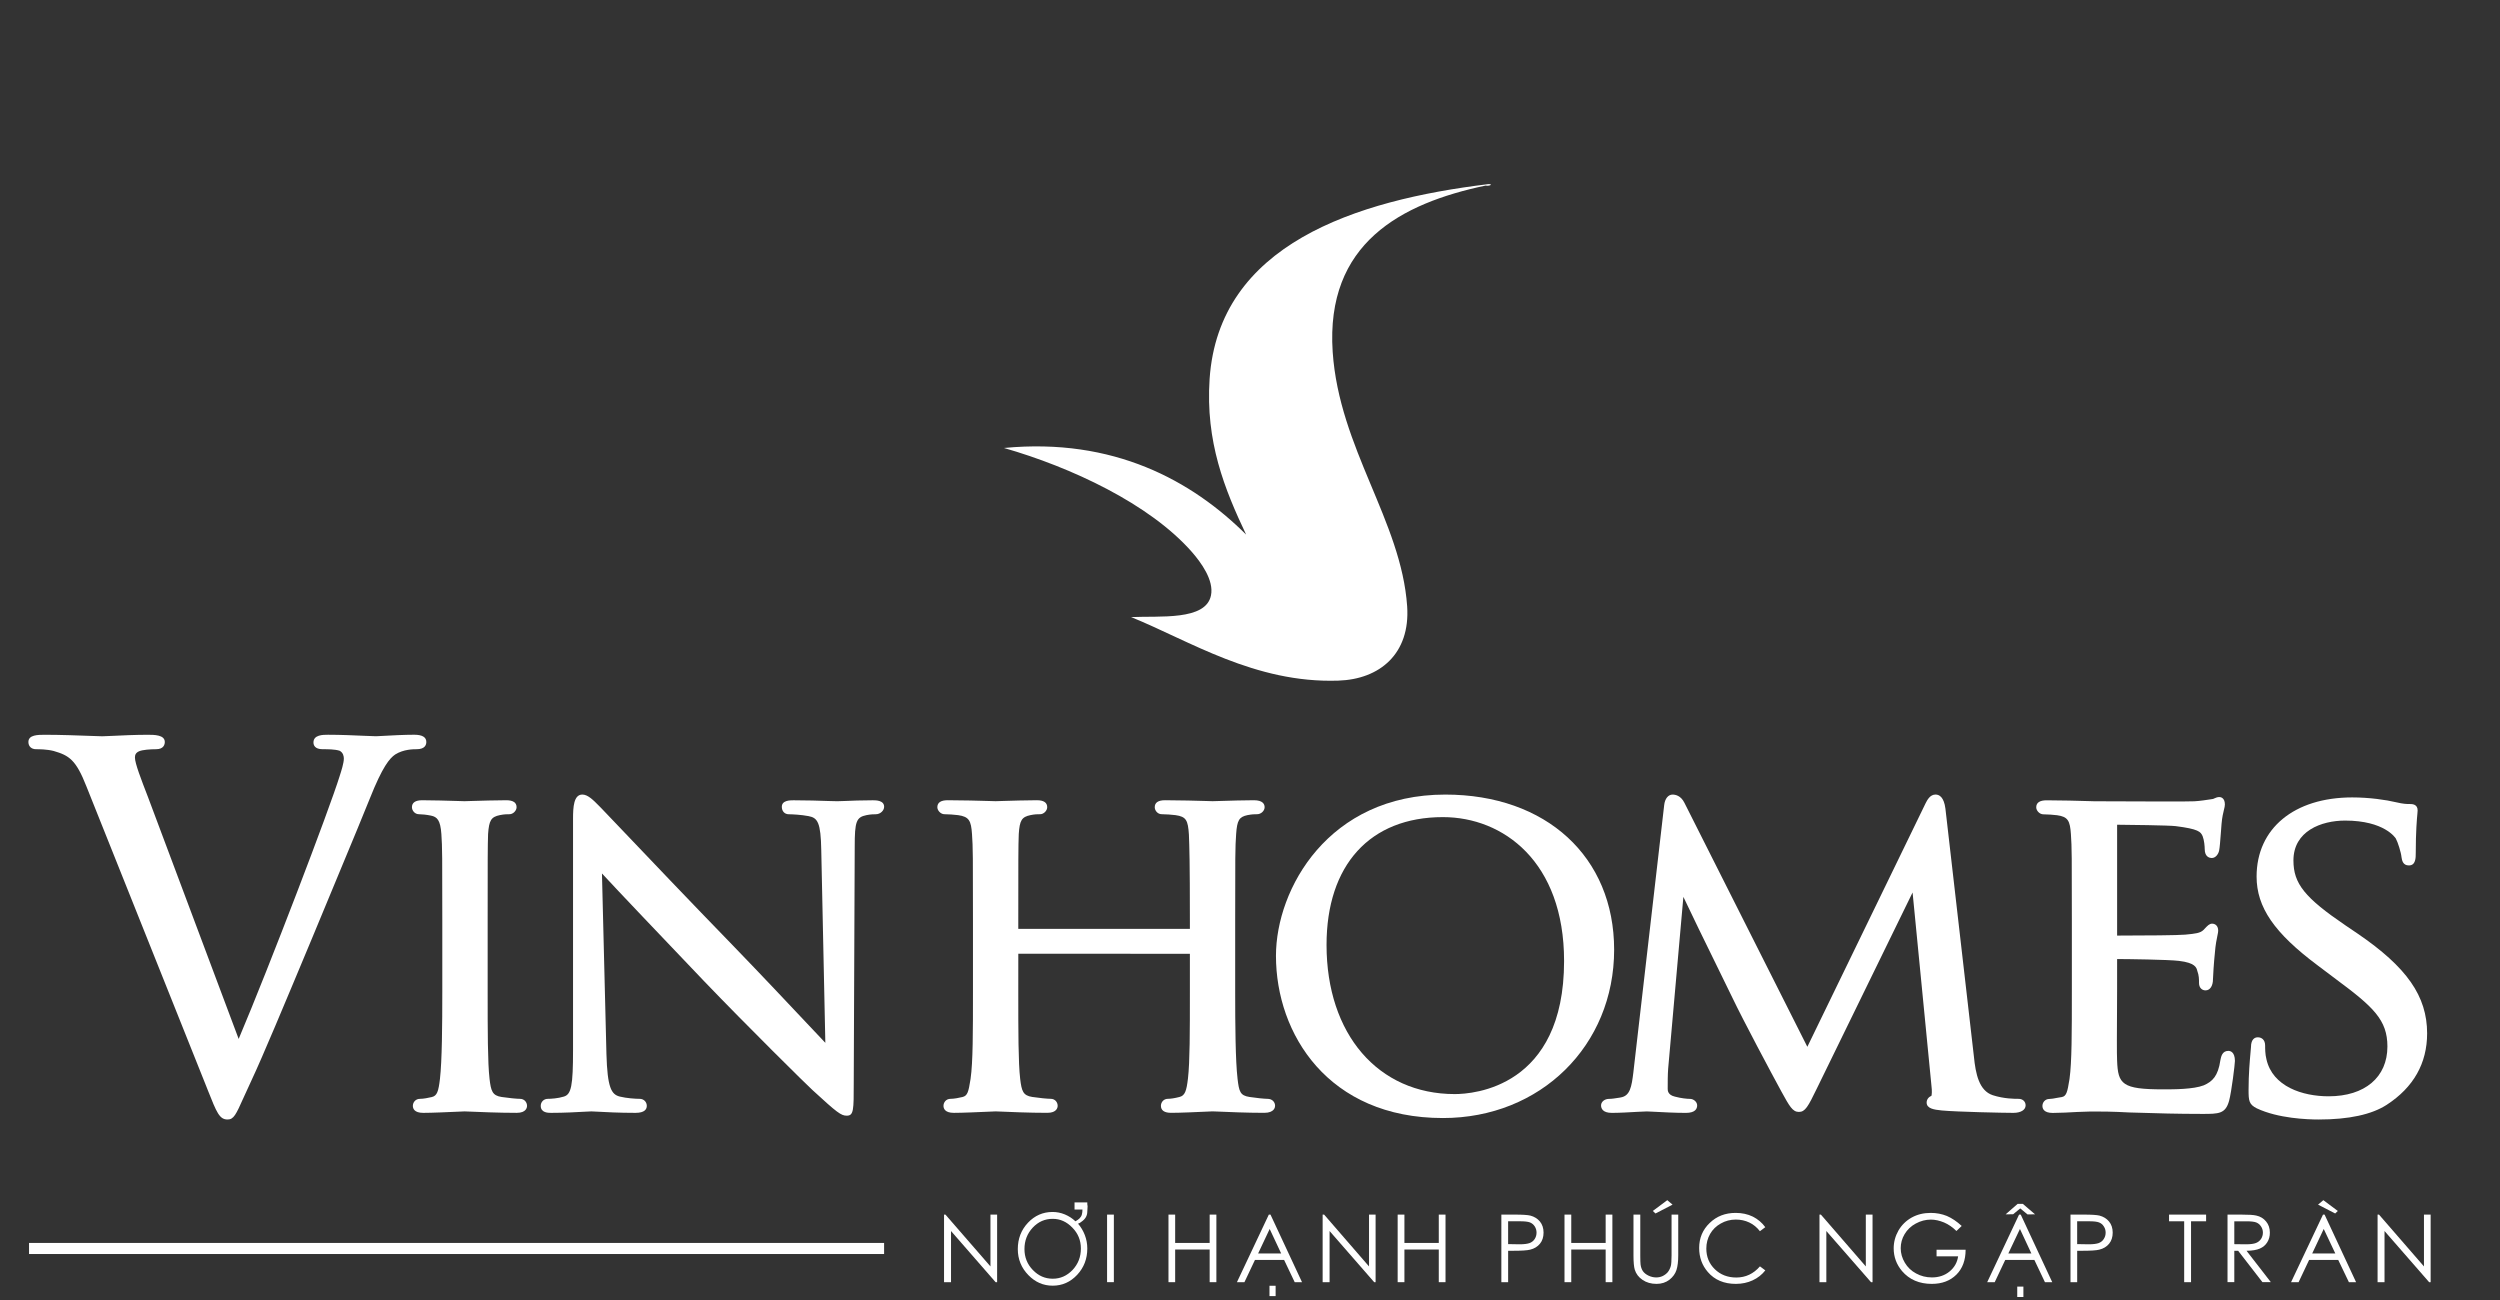 <?xml version="1.0" encoding="utf-8"?>
<!-- Generator: Adobe Illustrator 16.0.0, SVG Export Plug-In . SVG Version: 6.00 Build 0)  -->
<!DOCTYPE svg PUBLIC "-//W3C//DTD SVG 1.1//EN" "http://www.w3.org/Graphics/SVG/1.1/DTD/svg11.dtd">
<svg version="1.1" id="Layer_1" xmlns="http://www.w3.org/2000/svg" xmlns:xlink="http://www.w3.org/1999/xlink" x="0px" y="0px"
	 width="125px" height="65px" viewBox="0 0 125 65" enable-background="new 0 0 125 65" xml:space="preserve">
<rect x="0" y="0" width="125" height="65" fill="#333333" stroke="none"/>
<g>
	<path fill="#FFFFFF" d="M117.876,46.677l-0.59-0.399c-2.052-1.395-2.614-2.094-2.614-3.255c0-1.471,1.393-1.994,2.585-1.994
		c1.967,0,2.517,0.869,2.535,0.899c0.104,0.188,0.264,0.706,0.284,0.933c0.023,0.144,0.061,0.411,0.368,0.411
		c0.344,0,0.344-0.376,0.344-0.626c0-1.075,0.058-1.705,0.083-1.974c0.008-0.079,0.011-0.129,0.011-0.151
		c0-0.32-0.283-0.32-0.392-0.32c-0.158,0-0.309,0-0.689-0.089c-0.492-0.118-1.325-0.241-2.19-0.241
		c-2.905,0-4.781,1.554-4.781,3.956c0,1.537,0.884,2.822,3.047,4.438l0.944,0.711c1.85,1.374,2.55,2.02,2.55,3.35
		c0,1.535-1.128,2.489-2.94,2.489c-1.301,0-2.8-0.485-3.108-1.849c-0.066-0.262-0.066-0.528-0.066-0.689
		c0-0.303-0.189-0.412-0.366-0.412c-0.128,0-0.342,0.067-0.342,0.496c-0.006,0.066-0.013,0.152-0.022,0.256
		c-0.036,0.405-0.098,1.085-0.098,1.88c0,0.543,0.021,0.723,0.411,0.92c1.067,0.504,2.521,0.558,3.098,0.558
		c1.504,0,2.648-0.247,3.402-0.737c1.338-0.871,2.017-2.073,2.017-3.571C121.354,49.808,120.346,48.362,117.876,46.677"/>
	<path fill="#FFFFFF" d="M20.711,36.737c-0.493,0-1.129,0.033-1.551,0.057c-0.182,0.011-0.313,0.018-0.358,0.018
		c-0.104,0-0.309-0.01-0.576-0.021c-0.5-0.022-1.188-0.053-1.824-0.053c-0.255,0-0.729,0-0.729,0.386
		c0,0.125,0.061,0.337,0.459,0.337c0.257,0,0.606,0,0.847,0.076c0.185,0.095,0.213,0.286,0.213,0.394
		c0,0.215-0.121,0.601-0.211,0.878c-0.499,1.626-3.525,9.546-5.048,13.138L7.396,39.845c-0.333-0.862-0.649-1.677-0.649-1.964
		c0-0.134,0.036-0.238,0.204-0.316c0.177-0.078,0.571-0.104,0.854-0.104c0.393,0,0.435-0.254,0.435-0.362
		c0-0.36-0.533-0.36-0.851-0.36c-0.619,0-1.318,0.032-1.782,0.055c-0.236,0.011-0.414,0.02-0.495,0.02
		c-0.098,0-0.316-0.008-0.606-0.02c-0.586-0.021-1.472-0.055-2.259-0.055c-0.35,0-0.827,0-0.827,0.36c0,0.22,0.15,0.362,0.384,0.362
		c0.133,0,0.539,0,0.88,0.088c0.771,0.225,1.113,0.434,1.638,1.774l6,15.013l0.067,0.17c0.447,1.128,0.583,1.469,0.991,1.469
		c0.308,0,0.42-0.249,0.793-1.081c0.108-0.239,0.241-0.532,0.407-0.888c0.548-1.167,1.587-3.656,3.026-7.102l1.119-2.696
		c0.875-2.106,1.566-3.771,1.762-4.271c0.641-1.615,0.994-2.02,1.274-2.213c0.418-0.263,0.912-0.263,1.073-0.263
		c0.42,0,0.482-0.226,0.482-0.362C21.317,36.858,21.114,36.737,20.711,36.737"/>
	<path fill="#FFFFFF" d="M26.004,54.942c-0.17,0-0.603-0.044-0.924-0.093c-0.463-0.071-0.531-0.295-0.603-0.907
		c-0.094-0.822-0.094-2.377-0.094-4.347v-3.561c0-3.136,0-3.699,0.021-4.331c0.048-0.688,0.152-0.856,0.588-0.947
		c0.22-0.045,0.349-0.045,0.486-0.045c0.174,0,0.351-0.176,0.351-0.35c0-0.231-0.173-0.349-0.515-0.349
		c-0.464,0-1.303,0.024-1.767,0.038c-0.175,0.006-0.297,0.01-0.323,0.01c-0.034,0-0.168-0.005-0.359-0.011
		c-0.467-0.014-1.265-0.037-1.752-0.037c-0.342,0-0.516,0.117-0.516,0.349c0,0.166,0.144,0.35,0.349,0.35
		c0.132,0,0.381,0.023,0.604,0.07c0.306,0.063,0.471,0.223,0.519,0.923c0.046,0.635,0.046,1.198,0.046,4.33v3.561
		c0,1.647-0.014,3.451-0.117,4.347c-0.074,0.628-0.143,0.847-0.407,0.91c-0.175,0.043-0.422,0.09-0.596,0.09
		c-0.22,0-0.352,0.178-0.352,0.35c0,0.13,0.067,0.351,0.518,0.351c0.453,0,1.229-0.038,1.694-0.057
		c0.195-0.01,0.335-0.016,0.37-0.016c0.021,0,0.101,0.004,0.224,0.008c0.443,0.019,1.479,0.064,2.388,0.064
		c0.478,0,0.515-0.27,0.515-0.351C26.352,55.12,26.222,54.942,26.004,54.942"/>
	<path fill="#FFFFFF" d="M43.642,40.014c-0.563,0-1.054,0.021-1.392,0.035c-0.175,0.007-0.308,0.012-0.388,0.012
		c-0.078,0-0.239-0.005-0.453-0.011c-0.438-0.015-1.095-0.036-1.731-0.036c-0.176,0-0.587,0-0.587,0.326
		c0,0.222,0.141,0.373,0.35,0.373c0.156,0,0.619,0.022,0.988,0.093c0.46,0.085,0.609,0.33,0.634,1.698l0.204,9.637
		c-0.213-0.226-0.486-0.516-0.803-0.85c-1.03-1.095-2.441-2.593-3.809-4.006c-2.193-2.258-4.28-4.452-5.528-5.763
		c-0.581-0.61-0.966-1.017-1.073-1.124l-0.097-0.098c-0.315-0.324-0.579-0.572-0.839-0.572c-0.431,0-0.466,0.622-0.466,1.204V52.49
		c0,1.8-0.086,2.236-0.466,2.341c-0.285,0.09-0.647,0.111-0.798,0.111c-0.197,0-0.351,0.153-0.351,0.35
		c0,0.351,0.375,0.351,0.515,0.351c0.662,0,1.295-0.036,1.674-0.057c0.167-0.009,0.287-0.016,0.345-0.016
		c0.052,0,0.155,0.006,0.301,0.014c0.394,0.02,1.052,0.059,1.904,0.059c0.467,0,0.564-0.19,0.564-0.351
		c0-0.196-0.154-0.35-0.352-0.35c-0.217,0-0.662-0.03-0.997-0.113c-0.424-0.107-0.621-0.439-0.669-2.13l-0.224-9.025
		c0.885,0.955,2.835,3.003,5.083,5.36c2.184,2.278,5.208,5.261,5.442,5.468c1.238,1.138,1.431,1.282,1.714,1.282
		c0.35,0,0.35-0.28,0.35-1.631l0.049-11.82c0-1.264,0.077-1.47,0.587-1.576c0.22-0.044,0.373-0.044,0.463-0.044
		c0.241,0,0.421-0.195,0.421-0.373C44.206,40.014,43.796,40.014,43.642,40.014"/>
	<path fill="#FFFFFF" d="M63.379,54.942c-0.148,0-0.608-0.046-0.898-0.093c-0.48-0.071-0.527-0.275-0.603-0.907
		c-0.105-0.903-0.119-2.705-0.119-4.347v-3.561c0-3.131,0-3.695,0.048-4.331c0.048-0.688,0.148-0.857,0.563-0.946
		c0.242-0.046,0.352-0.046,0.489-0.046c0.191,0,0.372-0.169,0.372-0.35c0-0.158-0.094-0.349-0.54-0.349
		c-0.432,0-1.208,0.022-1.68,0.037c-0.203,0.005-0.349,0.011-0.385,0.011c-0.022,0-0.117-0.003-0.262-0.008
		c-0.456-0.013-1.408-0.04-2.111-0.04c-0.343,0-0.516,0.117-0.516,0.349c0,0.166,0.143,0.35,0.35,0.35
		c0.176,0,0.522,0.023,0.687,0.046c0.54,0.075,0.624,0.259,0.671,0.969c0.024,0.625,0.049,1.271,0.049,4.357v0.362l-8.58-0.001
		v-0.361c0-3.103,0-3.748,0.024-4.38c0.044-0.688,0.149-0.855,0.588-0.947c0.216-0.045,0.348-0.045,0.485-0.045
		c0.174,0,0.349-0.176,0.349-0.35c0-0.231-0.173-0.349-0.516-0.349c-0.464,0-1.289,0.024-1.747,0.038
		c-0.172,0.006-0.292,0.01-0.318,0.01c-0.03,0-0.142-0.004-0.306-0.009c-0.477-0.014-1.386-0.039-2.09-0.039
		c-0.341,0-0.516,0.117-0.516,0.349c0,0.174,0.177,0.35,0.351,0.35c0.175,0,0.521,0.023,0.686,0.046
		c0.555,0.077,0.651,0.283,0.696,0.948c0.048,0.634,0.048,1.198,0.048,4.329v3.561c0,1.969,0,3.521-0.119,4.341l-0.009,0.058
		c-0.095,0.6-0.146,0.799-0.399,0.858c-0.174,0.043-0.423,0.09-0.597,0.09c-0.22,0-0.35,0.178-0.35,0.35
		c0,0.13,0.067,0.351,0.518,0.351c0.451,0,1.24-0.038,1.711-0.057c0.199-0.01,0.341-0.016,0.375-0.016
		c0.021,0,0.099,0.004,0.222,0.008c0.437,0.019,1.457,0.064,2.366,0.064c0.479,0,0.517-0.27,0.517-0.351
		c0-0.171-0.123-0.35-0.349-0.35c-0.171,0-0.602-0.044-0.922-0.093c-0.462-0.071-0.531-0.295-0.604-0.907
		c-0.094-0.822-0.094-2.356-0.094-4.3l0.001-1.953l8.579,0.001v1.952c0,1.93,0,3.454-0.095,4.274
		c-0.074,0.636-0.151,0.871-0.433,0.936c-0.233,0.06-0.43,0.09-0.572,0.09c-0.218,0-0.348,0.178-0.348,0.35
		c0,0.231,0.173,0.351,0.514,0.351c0.447,0,1.288-0.039,1.739-0.059c0.178-0.009,0.301-0.014,0.327-0.014
		c0.027,0,0.126,0.005,0.273,0.01c0.47,0.021,1.447,0.063,2.313,0.063c0.516,0,0.542-0.293,0.542-0.351
		C63.755,55.119,63.625,54.942,63.379,54.942"/>
	<path fill="#FFFFFF" d="M72.265,39.729c-5.84,0-8.467,4.716-8.467,8.063c0,3.906,2.612,8.11,8.349,8.11
		c4.88,0,8.56-3.619,8.56-8.418C80.706,42.845,77.314,39.729,72.265,39.729 M72.739,54.704c-3.835,0-6.412-2.997-6.412-7.458
		c0-4.001,2.175-6.39,5.819-6.39c3.015,0,6.058,2.226,6.058,7.196C78.204,54.385,73.65,54.704,72.739,54.704"/>
	<path fill="#FFFFFF" d="M100.932,54.942c-0.2,0-0.731,0-1.295-0.182c-0.683-0.226-0.856-1.063-0.942-1.934l-1.424-12.393
		c-0.074-0.584-0.309-0.706-0.494-0.706c-0.278,0-0.419,0.282-0.497,0.436L90.367,52.34l-6.146-12.2
		c-0.177-0.357-0.446-0.411-0.592-0.411c-0.219,0-0.384,0.206-0.419,0.521l-1.519,13.169l-0.022,0.196
		c-0.089,0.728-0.165,1.177-0.633,1.257l-0.06,0.011c-0.257,0.039-0.387,0.061-0.526,0.061c-0.22,0-0.397,0.146-0.397,0.325
		c0,0.14,0.07,0.375,0.54,0.375c0.366,0,0.901-0.03,1.292-0.053c0.221-0.011,0.395-0.02,0.462-0.02c0.052,0,0.185,0.006,0.365,0.017
		c0.414,0.022,1.041,0.056,1.582,0.056c0.467,0,0.564-0.204,0.564-0.375c0-0.182-0.188-0.325-0.351-0.325
		c-0.154,0-0.446-0.029-0.765-0.114c-0.357-0.083-0.357-0.314-0.357-0.391c0-0.331,0-0.707,0.023-1.005l0.761-8.591
		c0.384,0.821,1.095,2.272,1.688,3.482c0.307,0.627,0.581,1.188,0.764,1.564c0.539,1.128,1.948,3.772,2.448,4.686
		c0.408,0.742,0.56,1.021,0.875,1.021s0.458-0.262,0.899-1.172l4.786-9.8l0.942,9.647c0.039,0.307,0.017,0.466-0.001,0.523
		c-0.144,0.055-0.238,0.185-0.238,0.333c0,0.298,0.358,0.357,0.759,0.396c0.774,0.072,3.115,0.12,3.577,0.12
		c0.373,0,0.613-0.148,0.613-0.375C101.282,55.078,101.134,54.942,100.932,54.942"/>
	<path fill="#FFFFFF" d="M111.416,52.544c-0.306,0-0.362,0.287-0.397,0.467c-0.117,0.798-0.397,1.065-0.833,1.256
		c-0.515,0.201-1.496,0.201-2.023,0.201c-2.062,0-2.265-0.254-2.308-1.442c-0.017-0.284-0.01-1.586-0.004-2.536
		c0.003-0.375,0.004-0.7,0.004-0.895l0.001-1.643c0.492,0.001,2.56,0.027,3.093,0.092c0.816,0.097,0.876,0.337,0.916,0.5
		c0.086,0.23,0.086,0.418,0.086,0.603c0,0.256,0.163,0.372,0.325,0.372c0.227,0,0.373-0.222,0.373-0.563
		c0-0.125,0.048-0.877,0.094-1.294c0.031-0.426,0.092-0.706,0.13-0.891c0.023-0.107,0.037-0.178,0.037-0.236
		c0-0.258-0.162-0.352-0.304-0.352c-0.134,0-0.227,0.099-0.354,0.233l-0.08,0.083c-0.161,0.161-0.425,0.185-0.861,0.228l-0.05,0.005
		c-0.336,0.032-1.965,0.047-3.405,0.047c0-0.011,0-0.02,0-0.029v-5.483c0-0.01,0-0.021,0.001-0.031
		c0.499,0.003,2.613,0.029,2.926,0.07c1.141,0.144,1.251,0.28,1.349,0.503c0.08,0.206,0.104,0.512,0.104,0.645
		c0,0.413,0.268,0.446,0.351,0.446c0.193,0,0.326-0.186,0.368-0.361c0.032-0.152,0.059-0.503,0.092-0.942
		c0.013-0.181,0.022-0.336,0.031-0.408c0.029-0.337,0.083-0.548,0.12-0.702c0.027-0.108,0.046-0.186,0.046-0.264
		c0-0.354-0.231-0.371-0.277-0.371c-0.097,0-0.181,0.036-0.249,0.067c-0.027,0.011-0.055,0.024-0.063,0.028l-0.129,0.02
		c-0.196,0.029-0.491,0.078-0.802,0.097c-0.138,0.006-0.629,0.011-1.463,0.011c-1.148,0-2.633-0.008-3.238-0.011h-0.272
		c-0.032,0-0.146-0.003-0.315-0.009c-0.485-0.014-1.405-0.04-2.106-0.04c-0.343,0-0.518,0.118-0.518,0.351
		c0,0.174,0.177,0.35,0.352,0.35c0.188,0,0.536,0.024,0.688,0.045c0.552,0.075,0.649,0.282,0.694,0.948
		c0.047,0.634,0.047,1.198,0.047,4.329v3.56c0,1.97,0,3.523-0.116,4.342l-0.01,0.062c-0.095,0.597-0.149,0.81-0.376,0.851
		c-0.076,0.008-0.161,0.024-0.249,0.042c-0.132,0.026-0.271,0.053-0.372,0.053c-0.219,0-0.348,0.177-0.348,0.348
		c0,0.132,0.066,0.351,0.514,0.351c0.356,0,0.867-0.028,1.221-0.048c0.447-0.023,0.847-0.023,0.895-0.023
		c0.296,0,0.849,0,1.727,0.048l0.515,0.014c0.822,0.026,1.844,0.058,3.12,0.058c0.823,0,1.162,0,1.342-0.659
		c0.122-0.45,0.291-1.837,0.291-1.993C111.741,52.591,111.515,52.544,111.416,52.544"/>
	<rect x="1.452" y="62.147" fill="#FFFFFF" width="42.753" height="0.554"/>
	<polygon fill="#FFFFFF" points="47.202,64.109 47.202,60.73 47.272,60.73 49.523,63.321 49.523,60.73 49.856,60.73 49.856,64.109 
		49.78,64.109 47.551,61.551 47.551,64.109 	"/>
	<rect x="55.354" y="60.73" fill="#FFFFFF" width="0.339" height="3.378"/>
	<polygon fill="#FFFFFF" points="58.424,60.73 58.758,60.73 58.758,62.147 60.483,62.147 60.483,60.73 60.819,60.73 60.819,64.109 
		60.483,64.109 60.483,62.476 58.758,62.476 58.758,64.109 58.424,64.109 	"/>
	<path fill="#FFFFFF" d="M63.524,60.729l1.577,3.38h-0.366l-0.53-1.113h-1.457l-0.526,1.113h-0.375l1.595-3.38H63.524z
		 M63.484,61.448l-0.577,1.224h1.151L63.484,61.448z"/>
	<polygon fill="#FFFFFF" points="66.132,64.109 66.132,60.73 66.206,60.73 68.451,63.321 68.451,60.73 68.78,60.73 68.78,64.109 
		68.71,64.109 66.479,61.551 66.479,64.109 	"/>
	<polygon fill="#FFFFFF" points="69.883,60.73 70.221,60.73 70.221,62.147 71.939,62.147 71.939,60.73 72.276,60.73 72.276,64.109 
		71.939,64.109 71.939,62.476 70.221,62.476 70.221,64.109 69.883,64.109 	"/>
	<path fill="#FFFFFF" d="M75.067,60.73h0.675c0.384,0,0.642,0.017,0.777,0.05c0.194,0.051,0.352,0.147,0.476,0.294
		c0.12,0.146,0.183,0.332,0.183,0.557c0,0.226-0.063,0.413-0.181,0.557c-0.119,0.144-0.282,0.245-0.49,0.295
		c-0.156,0.039-0.439,0.056-0.86,0.056h-0.24v1.571h-0.339V60.73z M75.406,61.064v1.141l0.57,0.01c0.232,0,0.4-0.024,0.508-0.063
		c0.107-0.043,0.192-0.108,0.254-0.206c0.059-0.094,0.089-0.2,0.089-0.314c0-0.115-0.03-0.216-0.089-0.311
		c-0.062-0.095-0.144-0.161-0.24-0.2c-0.104-0.039-0.268-0.057-0.497-0.057H75.406z"/>
	<polygon fill="#FFFFFF" points="78.225,60.73 78.563,60.73 78.563,62.147 80.283,62.147 80.283,60.73 80.619,60.73 80.619,64.109 
		80.283,64.109 80.283,62.476 78.563,62.476 78.563,64.109 78.225,64.109 	"/>
	<path fill="#FFFFFF" d="M81.676,60.73h0.338v2.038c0,0.242,0.006,0.396,0.014,0.454c0.015,0.134,0.058,0.246,0.116,0.334
		c0.062,0.09,0.157,0.165,0.283,0.227c0.128,0.059,0.254,0.089,0.383,0.089c0.112,0,0.225-0.023,0.321-0.069
		c0.106-0.052,0.187-0.115,0.261-0.199c0.065-0.086,0.116-0.186,0.15-0.307c0.021-0.085,0.036-0.261,0.036-0.528V60.73h0.334v2.038
		c0,0.303-0.029,0.545-0.089,0.735c-0.061,0.183-0.175,0.345-0.35,0.483c-0.181,0.138-0.394,0.208-0.645,0.208
		c-0.272,0-0.507-0.067-0.701-0.2c-0.19-0.126-0.325-0.3-0.39-0.515c-0.039-0.131-0.063-0.368-0.063-0.712V60.73z"/>
	<path fill="#FFFFFF" d="M88.264,61.359l-0.268,0.202c-0.147-0.19-0.325-0.339-0.529-0.435c-0.206-0.098-0.433-0.148-0.675-0.148
		c-0.272,0-0.523,0.066-0.753,0.197c-0.227,0.126-0.407,0.3-0.533,0.52c-0.125,0.219-0.19,0.464-0.19,0.733
		c0,0.412,0.141,0.758,0.425,1.033c0.281,0.274,0.641,0.415,1.072,0.415c0.469,0,0.865-0.188,1.184-0.558l0.268,0.201
		c-0.166,0.213-0.382,0.384-0.633,0.498c-0.247,0.115-0.528,0.177-0.839,0.177c-0.595,0-1.063-0.2-1.4-0.592
		c-0.289-0.334-0.435-0.732-0.435-1.204c0-0.496,0.175-0.913,0.525-1.248c0.348-0.338,0.779-0.505,1.302-0.505
		c0.318,0,0.6,0.062,0.854,0.185C87.891,60.957,88.1,61.132,88.264,61.359"/>
	<polygon fill="#FFFFFF" points="90.974,64.109 90.974,60.73 91.045,60.73 93.291,63.321 93.291,60.73 93.627,60.73 93.627,64.109 
		93.551,64.109 91.317,61.551 91.317,64.109 	"/>
	<path fill="#FFFFFF" d="M98.085,61.298l-0.264,0.252c-0.188-0.188-0.396-0.331-0.619-0.427c-0.227-0.093-0.444-0.143-0.656-0.143
		c-0.265,0-0.515,0.066-0.757,0.197c-0.239,0.128-0.425,0.306-0.558,0.529c-0.132,0.22-0.195,0.456-0.195,0.706
		c0,0.254,0.069,0.494,0.206,0.724c0.135,0.227,0.322,0.41,0.563,0.537c0.24,0.132,0.504,0.198,0.792,0.198
		c0.347,0,0.641-0.1,0.878-0.294c0.24-0.197,0.388-0.451,0.431-0.762h-1.078v-0.327h1.453c-0.001,0.521-0.154,0.938-0.462,1.244
		s-0.718,0.462-1.231,0.462c-0.625,0-1.122-0.215-1.487-0.641c-0.276-0.328-0.417-0.707-0.417-1.136c0-0.32,0.082-0.616,0.24-0.894
		c0.162-0.276,0.382-0.49,0.662-0.647c0.278-0.154,0.595-0.231,0.949-0.231c0.287,0,0.556,0.051,0.809,0.153
		C97.596,60.907,97.84,61.07,98.085,61.298"/>
	<path fill="#FFFFFF" d="M101.037,60.729l1.575,3.38h-0.365l-0.529-1.113h-1.456l-0.526,1.113h-0.376l1.594-3.38H101.037z
		 M100.997,61.448l-0.58,1.224h1.151L100.997,61.448z"/>
	<path fill="#FFFFFF" d="M103.524,60.73h0.674c0.382,0,0.643,0.017,0.777,0.05c0.194,0.051,0.353,0.147,0.476,0.294
		c0.121,0.146,0.184,0.332,0.184,0.557c0,0.226-0.062,0.413-0.181,0.557c-0.117,0.144-0.282,0.245-0.492,0.295
		c-0.152,0.039-0.44,0.056-0.858,0.056h-0.245v1.571h-0.334V60.73z M103.858,61.064v1.141l0.573,0.01
		c0.232,0,0.402-0.024,0.509-0.063c0.106-0.043,0.192-0.108,0.251-0.206c0.062-0.094,0.091-0.2,0.091-0.314
		c0-0.115-0.029-0.216-0.091-0.311c-0.059-0.095-0.138-0.161-0.241-0.2c-0.102-0.039-0.261-0.057-0.49-0.057H103.858z"/>
	<polygon fill="#FFFFFF" points="108.452,61.064 108.452,60.73 110.305,60.73 110.305,61.064 109.552,61.064 109.552,64.109 
		109.209,64.109 109.209,61.064 	"/>
	<path fill="#FFFFFF" d="M111.376,60.73h0.68c0.368,0,0.626,0.015,0.758,0.048c0.201,0.043,0.364,0.142,0.49,0.295
		c0.124,0.149,0.189,0.336,0.189,0.558c0,0.184-0.043,0.346-0.13,0.482c-0.085,0.141-0.212,0.247-0.374,0.317
		c-0.158,0.068-0.381,0.107-0.663,0.109l1.216,1.569h-0.42l-1.215-1.569h-0.192v1.569h-0.339V60.73z M111.715,61.064v1.144
		l0.583,0.007c0.228,0,0.395-0.024,0.499-0.065c0.11-0.043,0.192-0.11,0.256-0.204c0.06-0.095,0.092-0.2,0.092-0.316
		c0-0.112-0.032-0.215-0.094-0.309c-0.063-0.097-0.144-0.16-0.239-0.199c-0.101-0.039-0.268-0.057-0.499-0.057H111.715z"/>
	<path fill="#FFFFFF" d="M116.229,60.729l1.575,3.38h-0.359l-0.534-1.113h-1.455l-0.526,1.113h-0.377l1.598-3.38H116.229z
		 M116.187,61.448l-0.576,1.224h1.154L116.187,61.448z"/>
	<polygon fill="#FFFFFF" points="118.879,64.109 118.879,60.73 118.95,60.73 121.198,63.321 121.198,60.73 121.532,60.73 
		121.532,64.109 121.457,64.109 119.226,61.551 119.226,64.109 	"/>
	<path fill="#FFFFFF" d="M53.993,60.902c0.049-0.053,0.085-0.112,0.103-0.188c0.018-0.071,0.027-0.15,0.027-0.238h-0.396V60.12
		h0.638v0.088c0,0.031,0.006,0.065,0.015,0.106c0,0.085-0.006,0.176-0.015,0.267c0,0.104-0.026,0.199-0.075,0.283
		c-0.05,0.085-0.123,0.158-0.214,0.22c-0.027,0.022-0.053,0.039-0.085,0.061c-0.031,0.017-0.06,0.029-0.089,0.04
		c0.145,0.165,0.257,0.356,0.339,0.567c0.081,0.212,0.124,0.437,0.124,0.673c0,0.517-0.169,0.954-0.505,1.315
		c-0.34,0.363-0.745,0.544-1.229,0.544c-0.467,0-0.87-0.177-1.211-0.527c-0.355-0.364-0.53-0.798-0.53-1.302
		c0-0.52,0.17-0.959,0.51-1.32c0.335-0.355,0.747-0.537,1.226-0.537c0.21,0,0.414,0.039,0.615,0.122
		c0.196,0.083,0.375,0.195,0.531,0.345c0.018-0.008,0.053-0.029,0.114-0.072C53.942,60.949,53.98,60.921,53.993,60.902
		 M52.639,60.942c-0.393-0.002-0.725,0.145-1.002,0.439c-0.274,0.294-0.414,0.651-0.414,1.073c0,0.408,0.14,0.757,0.418,1.045
		c0.281,0.293,0.611,0.437,0.997,0.437c0.382,0,0.71-0.146,0.99-0.438c0.276-0.294,0.416-0.649,0.416-1.073
		c0-0.408-0.143-0.756-0.427-1.044C53.335,61.089,53.011,60.942,52.639,60.942"/>
	<rect x="63.474" y="64.288" fill="#FFFFFF" width="0.307" height="0.517"/>
	<polygon fill="#FFFFFF" points="82.641,60.548 83.364,60.008 83.628,60.232 82.775,60.674 	"/>
	<path fill="#FFFFFF" d="M100.283,60.716l0.597-0.521h0.264l0.607,0.521l-0.376,0.005l-0.363-0.301l-0.357,0.294L100.283,60.716z
		 M100.862,64.329h0.308v0.52h-0.308V64.329z"/>
	<polygon fill="#FFFFFF" points="116.891,60.548 116.759,60.674 115.903,60.232 116.167,60.008 	"/>
</g>
<g>
	<defs>
		<path id="SVGID_1_" d="M74.417,9.206c-6.668,0.809-13.485,3.027-13.937,9.745c-0.209,3.141,0.747,5.501,1.826,7.779
			c-2.71-2.696-6.622-4.858-12.109-4.331c3.341,0.958,7.285,2.788,9.404,5.207c0.447,0.514,1.104,1.406,0.948,2.165
			c-0.258,1.275-2.584,1.016-3.993,1.084c2.92,1.183,6.186,3.314,10.352,3.177c2.082-0.065,3.611-1.346,3.45-3.717
			c-0.293-4.262-3.398-7.904-3.724-12.72c-0.362-5.432,3.414-7.425,7.648-8.317c0.083,0.025,0.218,0,0.253-0.028
			c0.027-0.021,0.003-0.045-0.114-0.045H74.417z"/>
	</defs>
	<use xlink:href="#SVGID_1_"  overflow="visible" fill="#FFFFFF"/>
	<clipPath id="SVGID_2_">
		<use xlink:href="#SVGID_1_"  overflow="visible"/>
	</clipPath>
</g>
</svg>
